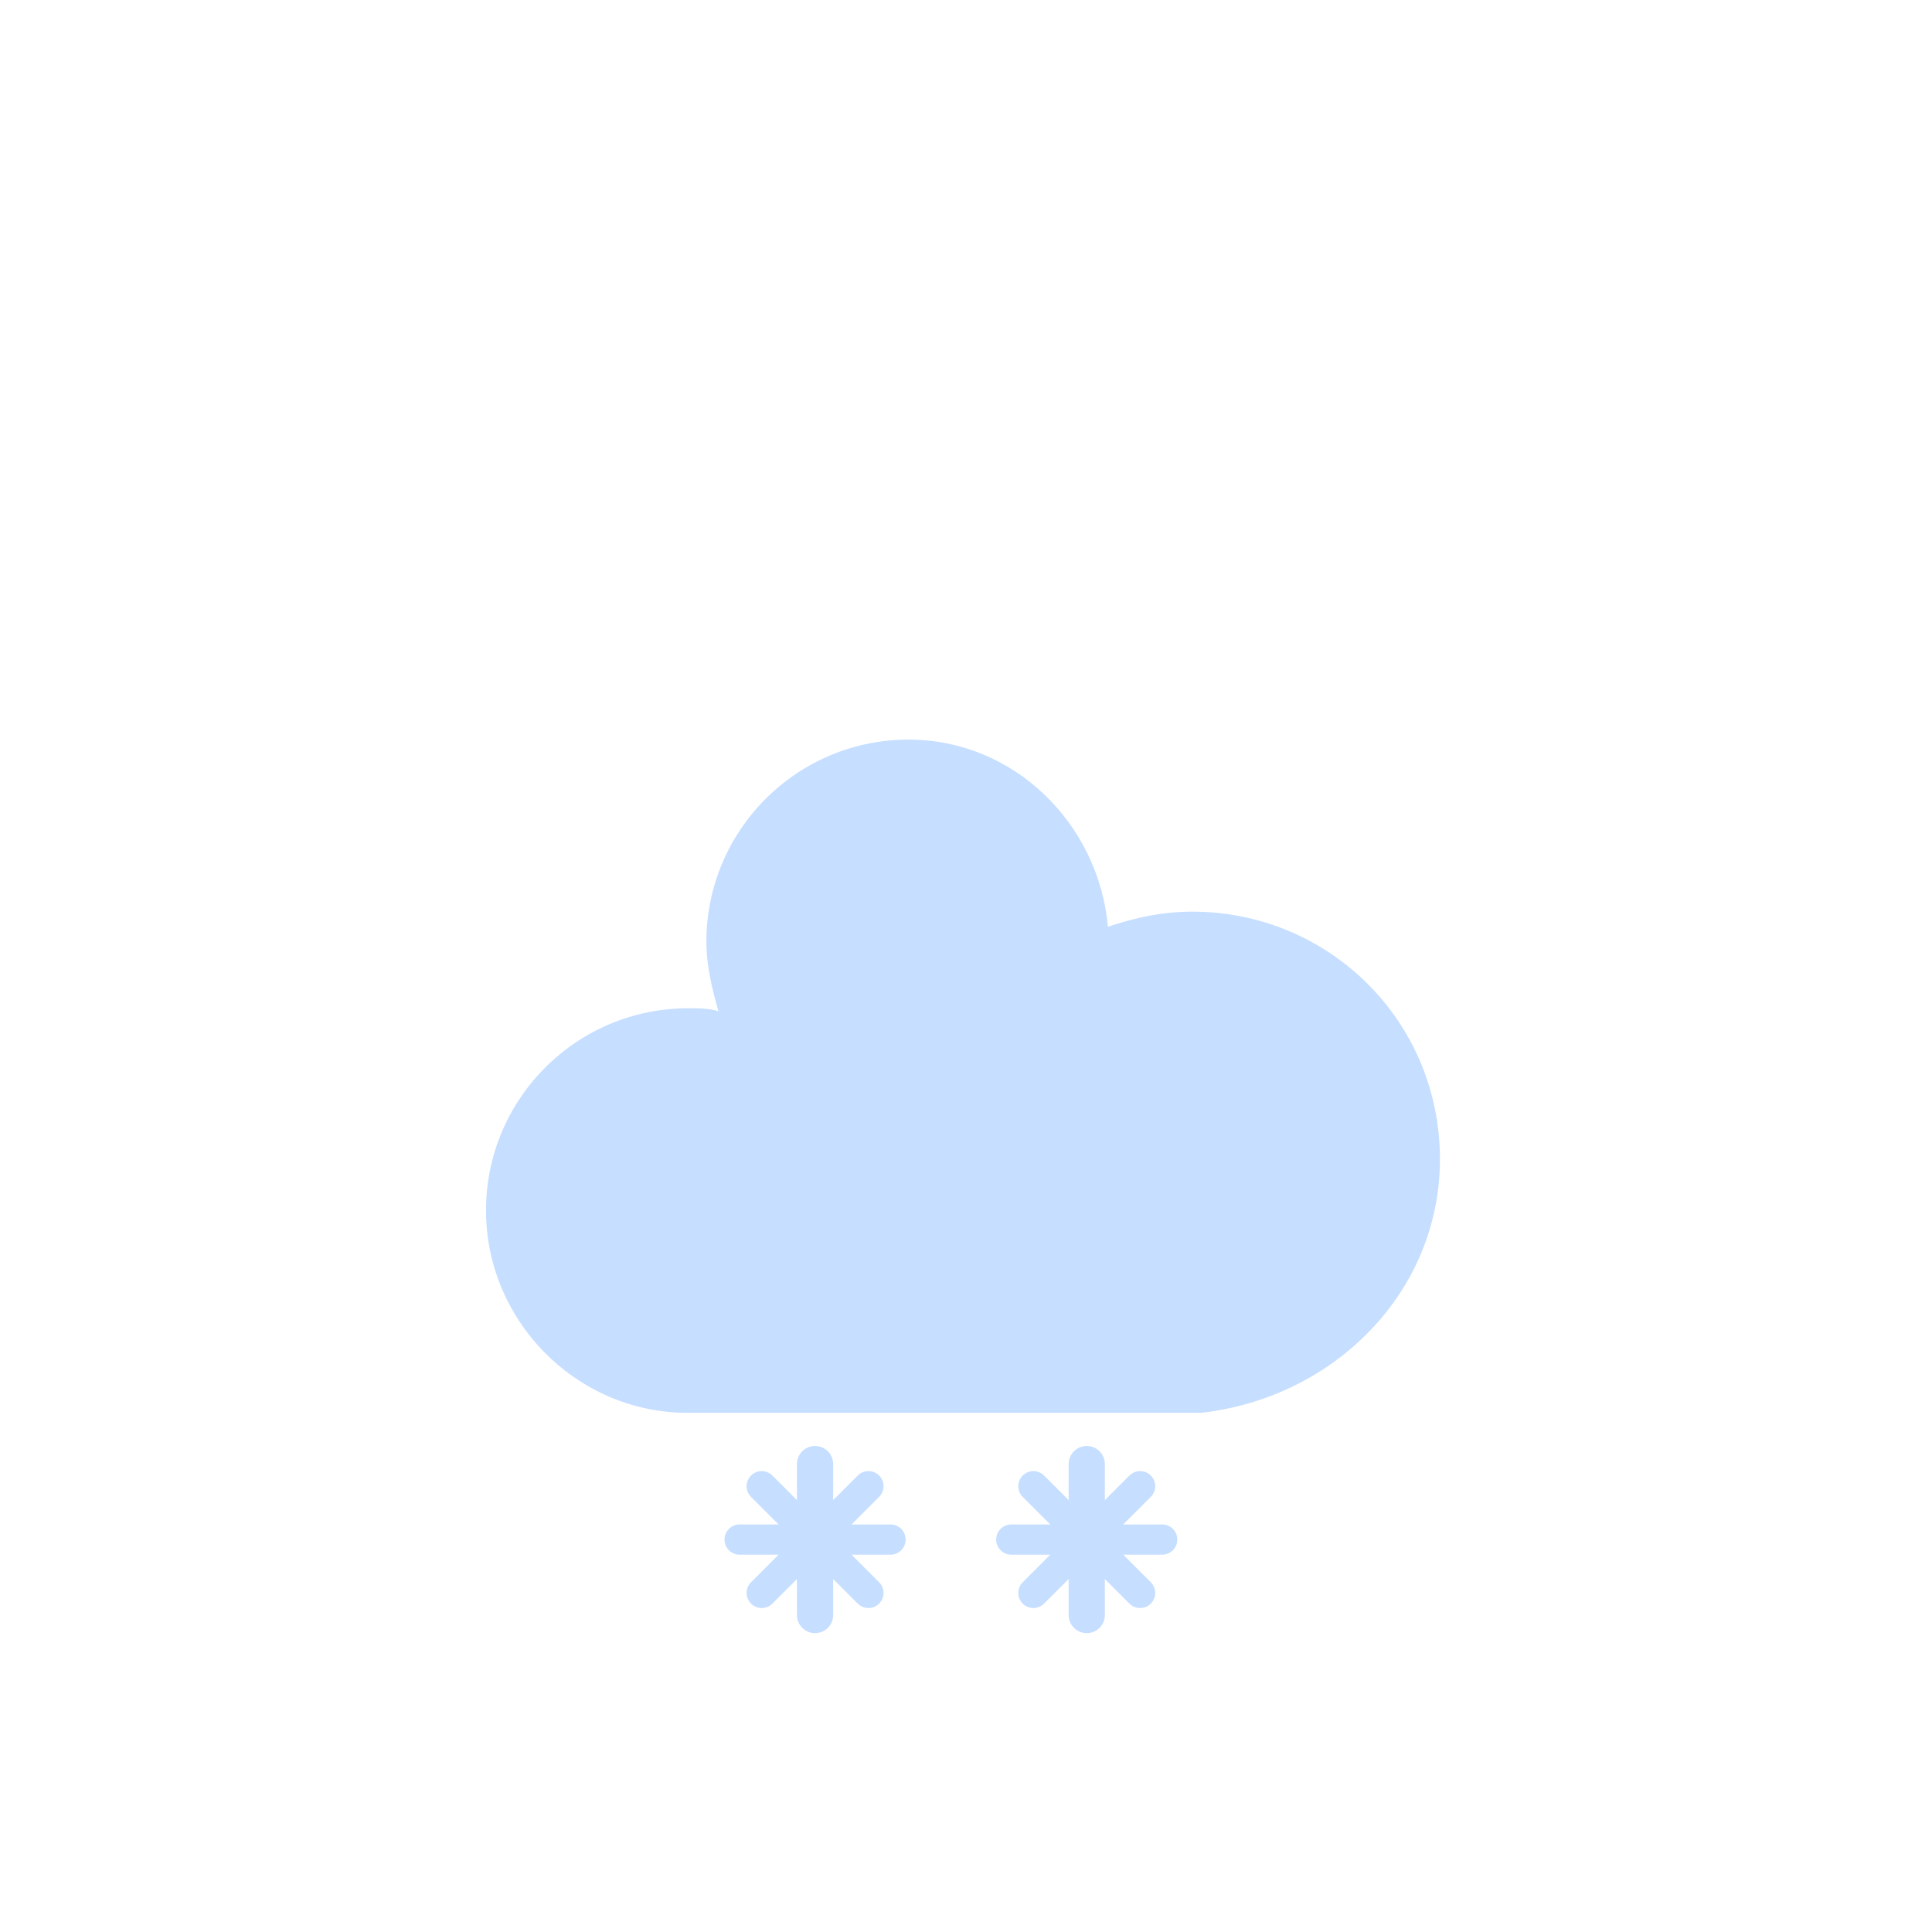<?xml version="1.0" encoding="UTF-8"?>
<svg class="weather-icon sun" viewBox="0 0 64 64" xmlns="http://www.w3.org/2000/svg">
<defs>
<filter id="a" width="200%" height="200%">
<feGaussianBlur in="SourceAlpha" stdDeviation="3"/>
<feOffset dx="0" dy="4" result="offsetblur"/>
<feComponentTransfer>
<feFuncA slope="0.05" type="linear"/>
</feComponentTransfer>
<feMerge>
<feMergeNode/>
<feMergeNode in="SourceGraphic"/>
</feMerge>
</filter>
</defs>
<g filter="url(#a)">
<g transform="translate(20,10)">
<g class="am-weather-cloud-2">
<path transform="translate(-20,-11)" d="m47.7 35.4c0-4.6-3.7-8.2-8.2-8.2-1 0-1.9 0.2-2.8 0.5-0.3-3.4-3.1-6.2-6.6-6.2-3.7 0-6.7 3-6.7 6.7 0 0.8 0.2 1.6 0.4 2.3-0.3-0.1-0.7-0.1-1-0.1-3.7 0-6.7 3-6.7 6.7 0 3.6 2.9 6.6 6.5 6.7h17.2c4.4-0.5 7.9-4 7.9-8.4z" fill="#c6deff" stroke-linejoin="round" stroke-width="0"/>
</g>
<g class="am-weather-snow-1">
<g transform="translate(7,28)" fill="none" stroke="#c6deff" stroke-linecap="round">
<line transform="translate(0 9)" y1="-2.5" y2="2.5" stroke-width="1.2"/>
<line transform="translate(0 9) rotate(45)" y1="-2.5" y2="2.5"/>
<line transform="translate(0 9) rotate(90)" y1="-2.5" y2="2.5"/>
<line transform="translate(0 9) rotate(135)" y1="-2.5" y2="2.5"/>
</g>
</g>
<g class="am-weather-snow-2">
<g transform="translate(16,28)" fill="none" stroke="#c6deff" stroke-linecap="round">
<line transform="translate(0 9)" y1="-2.5" y2="2.5" stroke-width="1.2"/>
<line transform="translate(0 9) rotate(45)" y1="-2.5" y2="2.5"/>
<line transform="translate(0 9) rotate(90)" y1="-2.5" y2="2.5"/>
<line transform="translate(0 9) rotate(135)" y1="-2.5" y2="2.5"/>
</g>
</g>
</g>
</g>
</svg>
